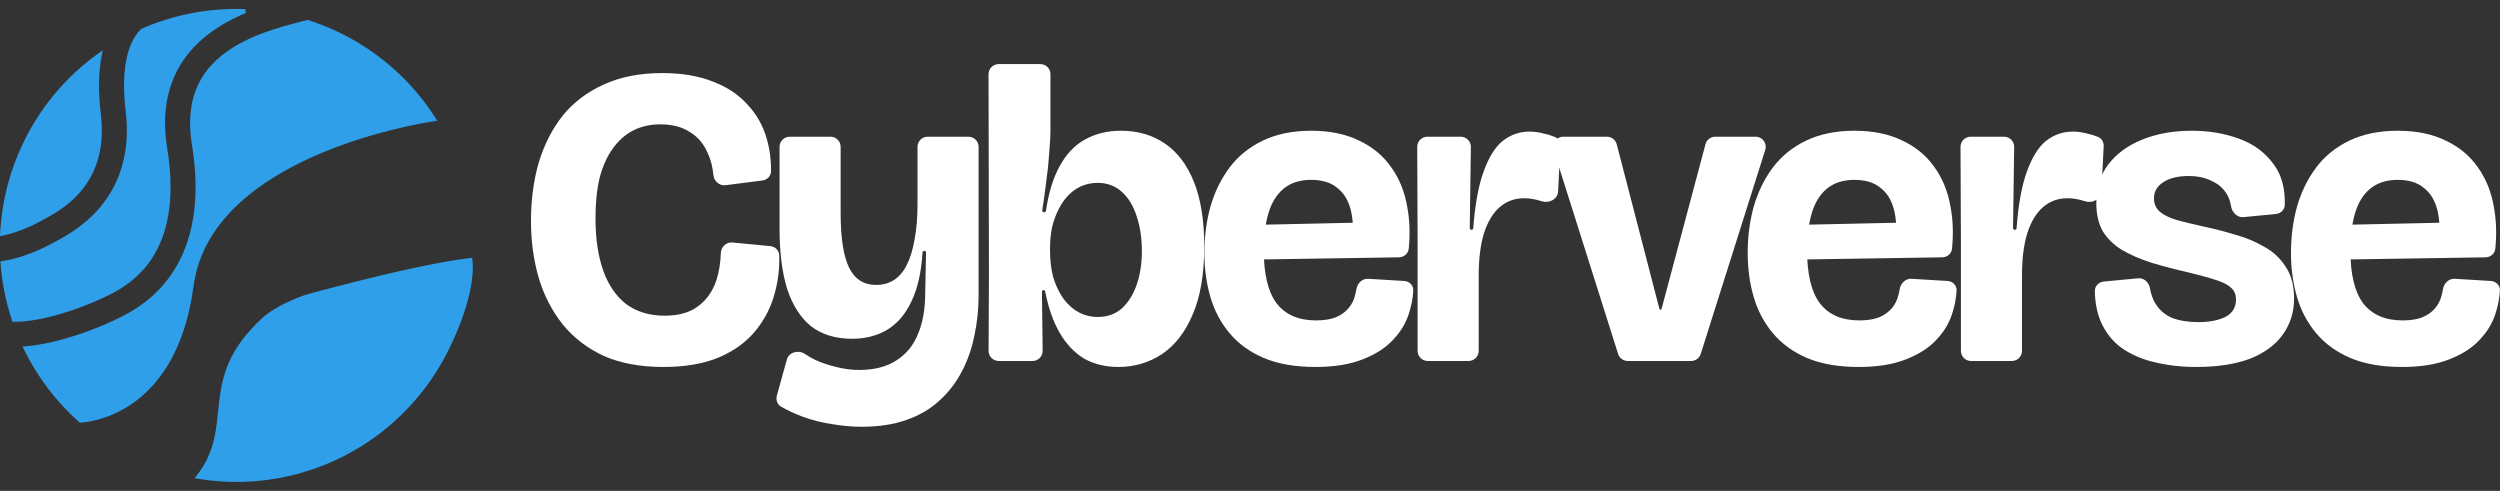 <svg width="219" height="43" viewBox="0 0 219 43" fill="none" xmlns="http://www.w3.org/2000/svg">
<rect x="0" y="0" width="219" height="43" fill="#333333" stroke="none"/>
<path d="M41.208 22.779C41.373 24.424 40.842 26.44 40.182 28.18C39.5 29.977 38.697 31.447 38.446 31.85L38.443 31.854C37.035 34.267 35.149 36.367 32.901 38.027C30.653 39.686 28.09 40.87 25.369 41.504C22.747 42.116 20.03 42.203 17.375 41.767C19.127 39.524 19.118 37.389 19.374 35.216C19.507 34.089 19.709 32.944 20.253 31.741C20.796 30.539 21.686 29.268 23.2 27.898C23.526 27.603 24.156 27.19 24.923 26.797C25.688 26.405 26.577 26.038 27.415 25.828C29.07 25.413 36.363 23.377 41.208 22.779ZM26.934 1.928C28.745 2.505 30.473 3.33 32.065 4.387C33.387 5.265 34.599 6.291 35.68 7.442C36.545 8.364 37.325 9.367 38.01 10.439C36.902 10.611 32.597 11.359 28.145 13.218C22.998 15.367 17.581 19.027 16.775 25.054C15.99 30.933 13.526 33.872 11.281 35.347C9.269 36.669 7.413 36.824 7.048 36.843C5.05 35.065 3.421 32.915 2.249 30.516C3.769 30.384 5.331 29.993 6.695 29.549C8.483 28.968 10.038 28.265 10.89 27.818C11.882 27.297 13.883 26.171 15.392 23.778C16.914 21.362 17.836 17.817 16.989 12.638C16.622 10.393 16.921 8.722 17.537 7.45C18.158 6.17 19.152 5.189 20.34 4.418C22.546 2.987 25.162 2.405 26.934 1.928ZM15.181 1.716C17.23 1.144 19.351 0.894 21.467 0.973C20.618 1.328 19.759 1.757 18.952 2.281C17.483 3.234 16.117 4.537 15.243 6.339C14.365 8.151 14.036 10.366 14.475 13.049C15.239 17.726 14.37 20.619 13.235 22.419C12.087 24.241 10.565 25.11 9.705 25.562C8.976 25.945 7.553 26.591 5.907 27.126C4.337 27.637 2.66 28.013 1.226 28.017C0.688 26.41 0.351 24.743 0.223 23.053C0.874 22.948 1.504 22.782 2.065 22.597C3.189 22.227 4.168 21.753 4.717 21.439C5.178 21.174 7.099 20.298 8.702 18.503C10.359 16.649 11.672 13.848 11.191 9.771C10.775 6.241 11.321 4.33 11.991 3.28C12.136 3.053 12.292 2.858 12.455 2.688C13.337 2.301 14.248 1.976 15.181 1.716ZM8.736 4.805C8.459 6.222 8.41 7.953 8.66 10.07C9.05 13.376 8.003 15.461 6.802 16.806C5.547 18.21 4.113 18.848 3.45 19.228C3.042 19.462 2.219 19.864 1.269 20.177C0.907 20.296 0.543 20.394 0.19 20.469C0.197 20.33 0.204 20.19 0.214 20.051C0.393 17.523 1.038 15.046 2.121 12.746C3.378 10.078 5.196 7.711 7.449 5.808C7.866 5.456 8.295 5.121 8.736 4.805Z" fill="#309FE9" stroke="#309FE9" stroke-width="0.357"/>
<path d="M58.114 32.146C56.094 32.146 54.347 31.822 52.876 31.173C51.429 30.499 50.231 29.576 49.283 28.404C48.336 27.206 47.637 25.847 47.188 24.325C46.739 22.779 46.514 21.12 46.514 19.348C46.514 17.527 46.739 15.831 47.188 14.259C47.662 12.688 48.36 11.316 49.283 10.143C50.231 8.971 51.429 8.06 52.876 7.412C54.323 6.738 56.031 6.401 58.002 6.401C59.723 6.401 61.208 6.651 62.455 7.15C63.702 7.624 64.713 8.297 65.486 9.17C66.284 10.018 66.846 11.016 67.17 12.164C67.431 13.069 67.555 14.014 67.541 15C67.535 15.419 67.209 15.757 66.793 15.81L63.55 16.224C63.013 16.293 62.547 15.866 62.495 15.327C62.426 14.615 62.263 13.984 62.006 13.436C61.657 12.613 61.133 11.989 60.434 11.565C59.736 11.116 58.875 10.892 57.852 10.892C56.979 10.892 56.194 11.066 55.495 11.415C54.797 11.765 54.198 12.289 53.699 12.987C53.2 13.661 52.813 14.509 52.539 15.532C52.289 16.554 52.165 17.752 52.165 19.124C52.165 20.895 52.389 22.417 52.838 23.689C53.287 24.961 53.961 25.947 54.859 26.645C55.782 27.319 56.904 27.655 58.227 27.655C59.449 27.655 60.422 27.381 61.145 26.832C61.894 26.283 62.43 25.523 62.754 24.55C62.988 23.831 63.118 23.04 63.145 22.178C63.161 21.635 63.617 21.191 64.158 21.243L67.485 21.561C67.91 21.602 68.249 21.939 68.262 22.366C68.295 23.498 68.168 24.587 67.881 25.635C67.557 26.882 66.983 28.005 66.16 29.003C65.361 29.976 64.289 30.749 62.941 31.323C61.619 31.871 60.01 32.146 58.114 32.146Z" fill="white"/>
<path d="M75.474 37.385C74.675 37.385 73.827 37.31 72.929 37.16C72.031 37.035 71.145 36.811 70.272 36.486C69.615 36.242 69.001 35.956 68.428 35.627C68.094 35.435 67.947 35.037 68.05 34.666L68.925 31.503C69.107 30.843 69.949 30.624 70.516 31.009C71.047 31.371 71.615 31.65 72.218 31.846C73.316 32.221 74.326 32.408 75.249 32.408C76.571 32.408 77.656 32.133 78.504 31.584C79.378 31.036 80.014 30.262 80.413 29.265C80.837 28.267 81.049 27.069 81.049 25.672L81.121 22.123C81.122 22.038 81.054 21.968 80.969 21.968C80.888 21.968 80.821 22.031 80.816 22.112C80.707 23.843 80.386 25.267 79.852 26.383C79.328 27.506 78.617 28.341 77.719 28.89C76.821 29.414 75.798 29.676 74.65 29.676C73.203 29.676 72.006 29.314 71.058 28.591C70.135 27.843 69.436 26.757 68.963 25.335C68.513 23.889 68.289 22.117 68.289 20.022V12.863C68.289 12.373 68.686 11.977 69.175 11.977H72.754C73.243 11.977 73.64 12.373 73.64 12.863V18.675C73.64 20.845 73.889 22.442 74.388 23.465C74.887 24.462 75.673 24.961 76.746 24.961C77.32 24.961 77.831 24.824 78.28 24.55C78.754 24.25 79.141 23.801 79.44 23.203C79.739 22.604 79.964 21.868 80.114 20.995C80.288 20.097 80.375 19.061 80.375 17.889V12.863C80.375 12.373 80.772 11.977 81.261 11.977H84.84C85.33 11.977 85.726 12.373 85.726 12.863V25.859C85.726 27.082 85.602 28.267 85.352 29.414C85.128 30.537 84.766 31.572 84.267 32.52C83.768 33.493 83.12 34.341 82.321 35.065C81.523 35.813 80.55 36.387 79.403 36.786C78.28 37.185 76.97 37.385 75.474 37.385Z" fill="white"/>
<path d="M97.97 32.146C96.823 32.146 95.812 31.896 94.939 31.397C94.091 30.874 93.38 30.113 92.806 29.115C92.248 28.143 91.831 26.947 91.556 25.526C91.543 25.459 91.484 25.41 91.416 25.41C91.337 25.41 91.273 25.475 91.274 25.554L91.336 30.725C91.342 31.219 90.944 31.622 90.45 31.622H87.485C86.994 31.622 86.597 31.223 86.599 30.732L86.632 24.175L86.596 6.503C86.596 6.013 86.992 5.615 87.482 5.615H91.135C91.624 5.615 92.02 6.012 92.02 6.501V11.228C92.02 11.902 91.983 12.638 91.908 13.436C91.858 14.234 91.771 15.07 91.646 15.943C91.553 16.733 91.439 17.555 91.303 18.409C91.287 18.509 91.364 18.6 91.466 18.6C91.548 18.6 91.617 18.539 91.629 18.458C91.857 16.9 92.249 15.613 92.806 14.596C93.38 13.523 94.116 12.738 95.014 12.239C95.937 11.715 96.997 11.453 98.195 11.453C99.666 11.453 100.951 11.827 102.049 12.575C103.146 13.324 103.995 14.447 104.593 15.943C105.192 17.44 105.491 19.323 105.491 21.594C105.491 24.013 105.155 25.997 104.481 27.543C103.833 29.09 102.934 30.25 101.787 31.023C100.639 31.772 99.367 32.146 97.97 32.146ZM96.174 27.768C96.997 27.768 97.696 27.518 98.269 27.019C98.843 26.495 99.28 25.797 99.579 24.924C99.879 24.051 100.028 23.078 100.028 22.005C100.028 20.883 99.879 19.872 99.579 18.974C99.305 18.076 98.881 17.365 98.307 16.841C97.733 16.293 97.01 16.018 96.137 16.018C95.688 16.018 95.239 16.105 94.79 16.28C94.365 16.455 93.979 16.717 93.629 17.066C93.305 17.39 93.018 17.789 92.769 18.263C92.519 18.737 92.32 19.274 92.17 19.872C92.045 20.446 91.983 21.07 91.983 21.743V22.005C91.983 22.853 92.083 23.639 92.282 24.363C92.507 25.061 92.806 25.672 93.18 26.196C93.555 26.695 93.991 27.082 94.49 27.356C95.014 27.631 95.575 27.768 96.174 27.768Z" fill="white"/>
<path d="M115.234 32.146C113.463 32.146 111.953 31.884 110.706 31.36C109.484 30.836 108.486 30.113 107.713 29.19C106.939 28.267 106.378 27.206 106.029 26.009C105.68 24.812 105.505 23.527 105.505 22.155C105.505 20.733 105.68 19.386 106.029 18.114C106.403 16.816 106.964 15.669 107.713 14.671C108.461 13.673 109.434 12.887 110.631 12.313C111.829 11.74 113.238 11.453 114.86 11.453C116.481 11.453 117.878 11.74 119.051 12.313C120.223 12.862 121.159 13.636 121.857 14.633C122.581 15.631 123.055 16.804 123.279 18.151C123.489 19.262 123.531 20.471 123.406 21.776C123.364 22.211 122.995 22.534 122.558 22.541L109.735 22.74C109.24 22.747 108.835 22.348 108.835 21.854V20.59C108.835 20.108 109.22 19.714 109.702 19.704L118.844 19.506C119.011 19.502 119.126 19.672 119.061 19.826C118.957 20.07 118.522 19.969 118.51 19.704C118.488 19.193 118.418 18.725 118.302 18.301C118.078 17.477 117.679 16.854 117.105 16.43C116.556 15.981 115.808 15.756 114.86 15.756C113.862 15.756 113.051 16.018 112.427 16.542C111.829 17.041 111.392 17.752 111.118 18.675C110.843 19.598 110.706 20.671 110.706 21.893C110.706 24.013 111.08 25.573 111.829 26.57C112.602 27.568 113.75 28.067 115.271 28.067C115.97 28.067 116.544 27.98 116.993 27.805C117.467 27.606 117.841 27.344 118.115 27.019C118.415 26.67 118.614 26.271 118.714 25.822C118.757 25.668 118.791 25.51 118.816 25.347C118.896 24.826 119.323 24.39 119.849 24.422L123.017 24.614C123.465 24.642 123.828 25 123.804 25.449C123.771 26.066 123.659 26.689 123.466 27.319C123.217 28.192 122.755 28.99 122.082 29.714C121.433 30.437 120.535 31.023 119.387 31.472C118.265 31.921 116.88 32.146 115.234 32.146Z" fill="white"/>
<path d="M125.069 31.622C124.58 31.622 124.183 31.225 124.183 30.736V21.294L124.149 12.866C124.147 12.376 124.544 11.977 125.035 11.977H127.962C128.456 11.977 128.855 12.381 128.848 12.875L128.75 19.978C128.749 20.064 128.818 20.134 128.904 20.134C128.985 20.134 129.052 20.072 129.058 19.991C129.211 17.938 129.507 16.302 129.946 15.083C130.395 13.81 130.956 12.9 131.629 12.351C132.328 11.802 133.114 11.528 133.987 11.528C134.411 11.528 134.848 11.59 135.297 11.715C135.6 11.779 135.903 11.873 136.207 11.998C136.525 12.13 136.707 12.459 136.69 12.804L136.49 16.774C136.457 17.428 135.745 17.823 135.116 17.642C135.051 17.623 134.987 17.606 134.922 17.59C134.423 17.44 133.962 17.365 133.538 17.365C132.69 17.365 131.966 17.627 131.368 18.151C130.769 18.675 130.307 19.448 129.983 20.471C129.684 21.469 129.534 22.691 129.534 24.138V30.736C129.534 31.225 129.137 31.622 128.648 31.622H125.069Z" fill="white"/>
<path d="M142.591 31.622C142.204 31.622 141.862 31.372 141.746 31.003L136.094 13.13C135.914 12.559 136.34 11.977 136.939 11.977H140.769C141.173 11.977 141.526 12.25 141.627 12.64L145.365 27.059C145.376 27.102 145.415 27.132 145.459 27.132C145.503 27.132 145.542 27.102 145.553 27.06L149.4 12.634C149.503 12.247 149.854 11.977 150.256 11.977H153.791C154.39 11.977 154.817 12.559 154.636 13.13L148.985 31.003C148.868 31.372 148.527 31.622 148.14 31.622H142.591Z" fill="white"/>
<path d="M162.827 32.146C161.056 32.146 159.546 31.884 158.299 31.36C157.077 30.836 156.079 30.113 155.305 29.19C154.532 28.267 153.971 27.206 153.622 26.009C153.272 24.812 153.098 23.527 153.098 22.155C153.098 20.733 153.272 19.386 153.622 18.114C153.996 16.816 154.557 15.669 155.305 14.671C156.054 13.673 157.027 12.887 158.224 12.313C159.422 11.74 160.831 11.453 162.453 11.453C164.074 11.453 165.471 11.74 166.643 12.313C167.816 12.862 168.751 13.636 169.45 14.633C170.173 15.631 170.647 16.804 170.872 18.151C171.082 19.262 171.124 20.471 170.999 21.776C170.957 22.211 170.588 22.534 170.151 22.541L157.328 22.74C156.833 22.747 156.428 22.348 156.428 21.854V20.59C156.428 20.108 156.813 19.714 157.295 19.704L166.437 19.506C166.604 19.502 166.719 19.672 166.654 19.826C166.55 20.07 166.115 19.969 166.103 19.704C166.08 19.193 166.011 18.725 165.895 18.301C165.671 17.477 165.271 16.854 164.698 16.43C164.149 15.981 163.4 15.756 162.453 15.756C161.455 15.756 160.644 16.018 160.02 16.542C159.422 17.041 158.985 17.752 158.711 18.675C158.436 19.598 158.299 20.671 158.299 21.893C158.299 24.013 158.673 25.573 159.422 26.57C160.195 27.568 161.342 28.067 162.864 28.067C163.563 28.067 164.136 27.98 164.585 27.805C165.059 27.606 165.434 27.344 165.708 27.019C166.007 26.67 166.207 26.271 166.307 25.822C166.349 25.668 166.383 25.51 166.409 25.347C166.489 24.826 166.916 24.39 167.442 24.422L170.61 24.614C171.058 24.642 171.421 25 171.397 25.449C171.364 26.066 171.251 26.689 171.059 27.319C170.81 28.192 170.348 28.99 169.674 29.714C169.026 30.437 168.128 31.023 166.98 31.472C165.858 31.921 164.473 32.146 162.827 32.146Z" fill="white"/>
<path d="M172.662 31.622C172.172 31.622 171.776 31.225 171.776 30.736V21.294L171.742 12.866C171.74 12.376 172.137 11.977 172.628 11.977H175.555C176.049 11.977 176.448 12.381 176.441 12.875L176.343 19.978C176.342 20.064 176.411 20.134 176.497 20.134C176.578 20.134 176.645 20.072 176.651 19.991C176.804 17.938 177.099 16.302 177.538 15.083C177.987 13.81 178.549 12.9 179.222 12.351C179.921 11.802 180.707 11.528 181.58 11.528C182.004 11.528 182.44 11.59 182.889 11.715C183.193 11.779 183.496 11.873 183.799 11.998C184.118 12.13 184.3 12.459 184.283 12.804L184.083 16.774C184.05 17.428 183.337 17.823 182.709 17.642C182.644 17.623 182.58 17.606 182.515 17.59C182.016 17.44 181.555 17.365 181.131 17.365C180.282 17.365 179.559 17.627 178.96 18.151C178.362 18.675 177.9 19.448 177.576 20.471C177.276 21.469 177.127 22.691 177.127 24.138V30.736C177.127 31.225 176.73 31.622 176.241 31.622H172.662Z" fill="white"/>
<path d="M192.392 32.146C191.095 32.146 189.885 32.009 188.762 31.734C187.665 31.485 186.704 31.073 185.881 30.499C185.083 29.926 184.472 29.165 184.048 28.217C183.706 27.432 183.526 26.526 183.508 25.498C183.501 25.06 183.846 24.706 184.282 24.665L187.295 24.378C187.805 24.329 188.24 24.726 188.33 25.231C188.421 25.743 188.578 26.189 188.8 26.57C189.149 27.144 189.636 27.568 190.259 27.843C190.908 28.092 191.681 28.217 192.579 28.217C193.527 28.217 194.313 28.067 194.937 27.768C195.56 27.443 195.872 26.932 195.872 26.234C195.872 25.809 195.735 25.473 195.46 25.223C195.211 24.974 194.787 24.749 194.188 24.55C193.59 24.35 192.779 24.126 191.756 23.876C190.559 23.602 189.461 23.315 188.463 23.015C187.465 22.691 186.605 22.317 185.881 21.893C185.158 21.444 184.596 20.895 184.197 20.247C183.823 19.573 183.636 18.75 183.636 17.777C183.636 16.455 183.985 15.332 184.684 14.409C185.407 13.461 186.393 12.738 187.64 12.239C188.912 11.715 190.371 11.453 192.018 11.453C193.515 11.453 194.899 11.69 196.171 12.164C197.469 12.638 198.491 13.411 199.24 14.484C199.881 15.382 200.184 16.537 200.147 17.949C200.136 18.372 199.797 18.704 199.377 18.745L196.528 19.021C195.974 19.074 195.524 18.604 195.438 18.054C195.383 17.704 195.278 17.387 195.124 17.103C194.824 16.554 194.375 16.143 193.777 15.868C193.203 15.569 192.517 15.419 191.719 15.419C190.771 15.419 190.022 15.607 189.473 15.981C188.95 16.33 188.688 16.791 188.688 17.365C188.688 17.839 188.85 18.226 189.174 18.525C189.523 18.825 190.022 19.074 190.671 19.274C191.319 19.448 192.143 19.648 193.14 19.872C193.989 20.047 194.862 20.271 195.76 20.546C196.683 20.795 197.531 21.145 198.304 21.594C199.103 22.018 199.739 22.604 200.213 23.352C200.712 24.076 200.961 25.011 200.961 26.159C200.961 27.356 200.624 28.416 199.951 29.339C199.302 30.237 198.342 30.936 197.07 31.435C195.797 31.909 194.238 32.146 192.392 32.146Z" fill="white"/>
<path d="M210.419 32.146C208.648 32.146 207.139 31.884 205.892 31.36C204.669 30.836 203.672 30.113 202.898 29.19C202.125 28.267 201.564 27.206 201.214 26.009C200.865 24.812 200.69 23.527 200.69 22.155C200.69 20.733 200.865 19.386 201.214 18.114C201.588 16.816 202.15 15.669 202.898 14.671C203.647 13.673 204.619 12.887 205.817 12.313C207.014 11.74 208.424 11.453 210.045 11.453C211.667 11.453 213.064 11.74 214.236 12.313C215.409 12.862 216.344 13.636 217.043 14.633C217.766 15.631 218.24 16.804 218.465 18.151C218.674 19.262 218.717 20.471 218.591 21.776C218.55 22.211 218.18 22.534 217.744 22.541L204.92 22.74C204.426 22.747 204.021 22.348 204.021 21.854V20.59C204.021 20.108 204.406 19.714 204.888 19.704L214.029 19.506C214.197 19.502 214.312 19.672 214.246 19.826C214.143 20.07 213.708 19.969 213.696 19.704C213.673 19.193 213.604 18.725 213.488 18.301C213.263 17.477 212.864 16.854 212.29 16.43C211.742 15.981 210.993 15.756 210.045 15.756C209.047 15.756 208.237 16.018 207.613 16.542C207.014 17.041 206.578 17.752 206.303 18.675C206.029 19.598 205.892 20.671 205.892 21.893C205.892 24.013 206.266 25.573 207.014 26.57C207.788 27.568 208.935 28.067 210.457 28.067C211.155 28.067 211.729 27.98 212.178 27.805C212.652 27.606 213.026 27.344 213.301 27.019C213.6 26.67 213.8 26.271 213.899 25.822C213.942 25.668 213.976 25.51 214.001 25.347C214.082 24.826 214.508 24.39 215.035 24.422L218.202 24.614C218.651 24.642 219.014 25 218.99 25.449C218.957 26.066 218.844 26.689 218.652 27.319C218.402 28.192 217.941 28.99 217.267 29.714C216.619 30.437 215.721 31.023 214.573 31.472C213.45 31.921 212.066 32.146 210.419 32.146Z" fill="white"/>
</svg>
